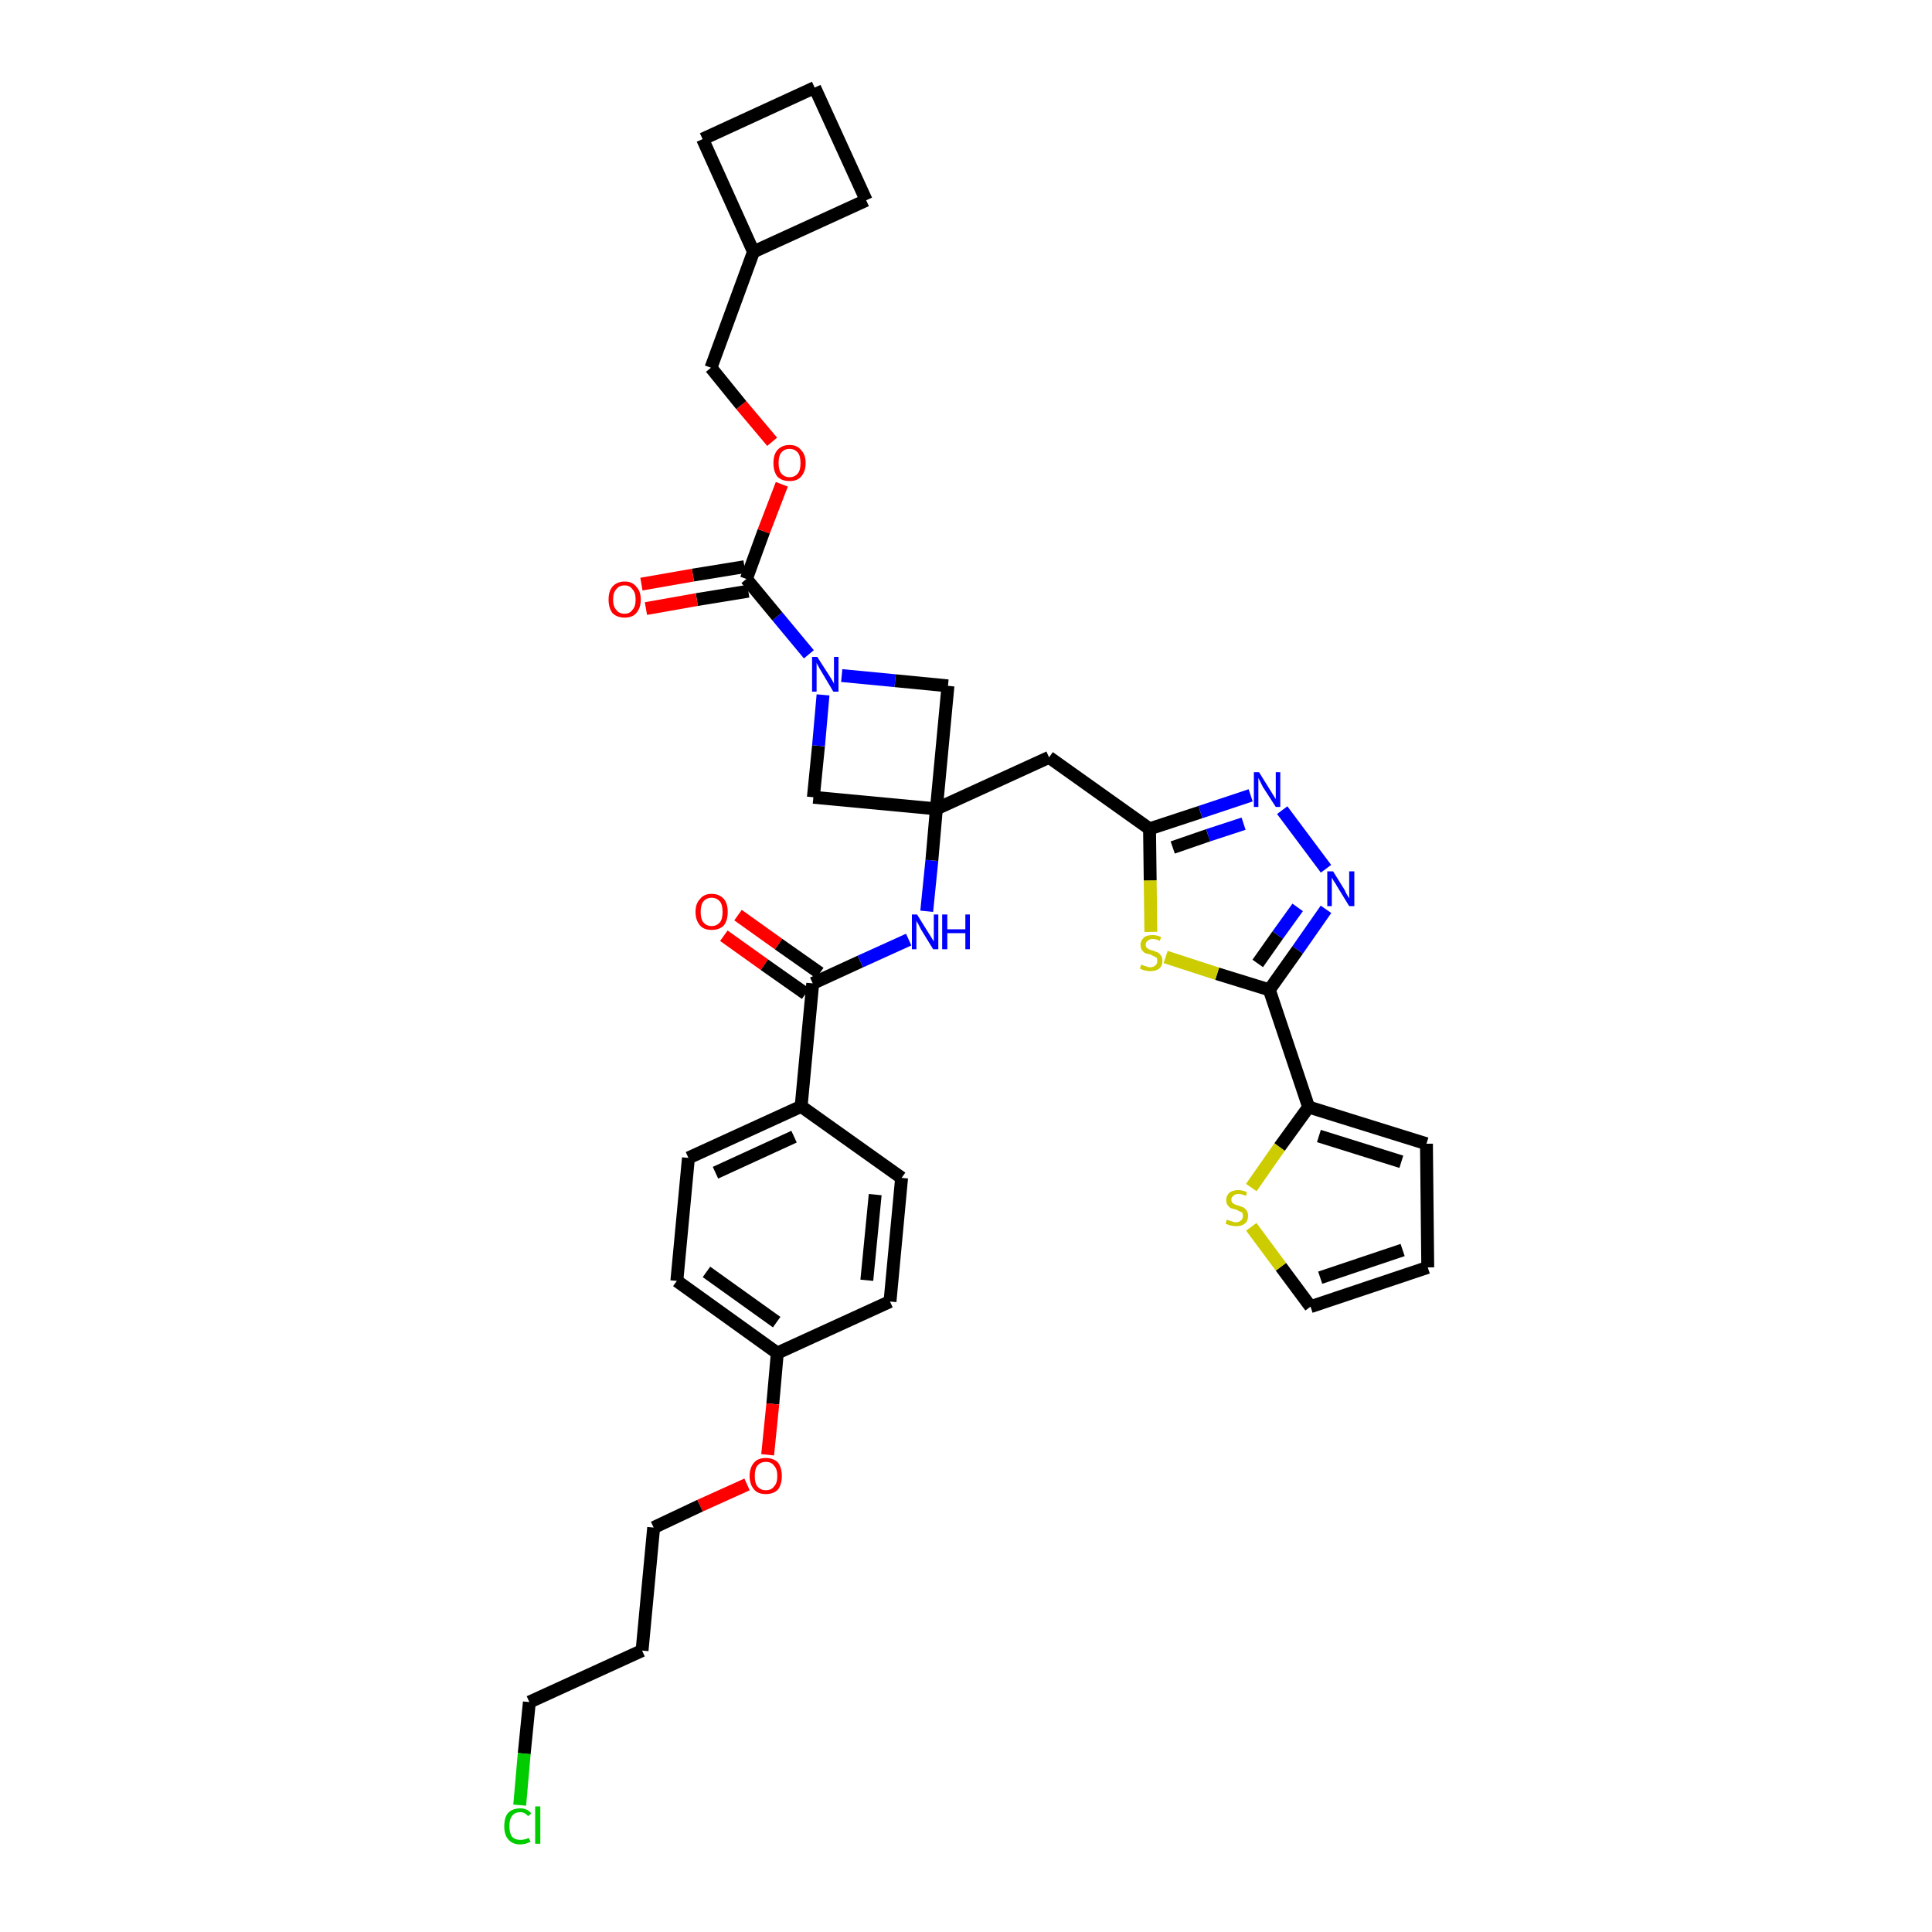 <?xml version='1.0' encoding='iso-8859-1'?>
<svg version='1.1' baseProfile='full'
              xmlns='http://www.w3.org/2000/svg'
                      xmlns:rdkit='http://www.rdkit.org/xml'
                      xmlns:xlink='http://www.w3.org/1999/xlink'
                  xml:space='preserve'
width='300px' height='300px' viewBox='0 0 300 300'>
<!-- END OF HEADER -->
<path class='bond-0 atom-0 atom-1' d='M 112.4,145.3 L 118.7,149.8' style='fill:none;fill-rule:evenodd;stroke:#FF0000;stroke-width:2.0px;stroke-linecap:butt;stroke-linejoin:miter;stroke-opacity:1' />
<path class='bond-0 atom-0 atom-1' d='M 118.7,149.8 L 125.1,154.3' style='fill:none;fill-rule:evenodd;stroke:#000000;stroke-width:2.0px;stroke-linecap:butt;stroke-linejoin:miter;stroke-opacity:1' />
<path class='bond-0 atom-0 atom-1' d='M 114.6,142.1 L 120.9,146.6' style='fill:none;fill-rule:evenodd;stroke:#FF0000;stroke-width:2.0px;stroke-linecap:butt;stroke-linejoin:miter;stroke-opacity:1' />
<path class='bond-0 atom-0 atom-1' d='M 120.9,146.6 L 127.3,151.1' style='fill:none;fill-rule:evenodd;stroke:#000000;stroke-width:2.0px;stroke-linecap:butt;stroke-linejoin:miter;stroke-opacity:1' />
<path class='bond-1 atom-1 atom-2' d='M 126.2,152.7 L 133.6,149.3' style='fill:none;fill-rule:evenodd;stroke:#000000;stroke-width:2.0px;stroke-linecap:butt;stroke-linejoin:miter;stroke-opacity:1' />
<path class='bond-1 atom-1 atom-2' d='M 133.6,149.3 L 141.1,145.9' style='fill:none;fill-rule:evenodd;stroke:#0000FF;stroke-width:2.0px;stroke-linecap:butt;stroke-linejoin:miter;stroke-opacity:1' />
<path class='bond-25 atom-1 atom-26' d='M 126.2,152.7 L 124.4,171.8' style='fill:none;fill-rule:evenodd;stroke:#000000;stroke-width:2.0px;stroke-linecap:butt;stroke-linejoin:miter;stroke-opacity:1' />
<path class='bond-2 atom-2 atom-3' d='M 143.9,141.5 L 144.7,133.6' style='fill:none;fill-rule:evenodd;stroke:#0000FF;stroke-width:2.0px;stroke-linecap:butt;stroke-linejoin:miter;stroke-opacity:1' />
<path class='bond-2 atom-2 atom-3' d='M 144.7,133.6 L 145.4,125.6' style='fill:none;fill-rule:evenodd;stroke:#000000;stroke-width:2.0px;stroke-linecap:butt;stroke-linejoin:miter;stroke-opacity:1' />
<path class='bond-3 atom-3 atom-4' d='M 145.4,125.6 L 162.9,117.6' style='fill:none;fill-rule:evenodd;stroke:#000000;stroke-width:2.0px;stroke-linecap:butt;stroke-linejoin:miter;stroke-opacity:1' />
<path class='bond-14 atom-3 atom-15' d='M 145.4,125.6 L 126.3,123.8' style='fill:none;fill-rule:evenodd;stroke:#000000;stroke-width:2.0px;stroke-linecap:butt;stroke-linejoin:miter;stroke-opacity:1' />
<path class='bond-36 atom-25 atom-3' d='M 147.2,106.5 L 145.4,125.6' style='fill:none;fill-rule:evenodd;stroke:#000000;stroke-width:2.0px;stroke-linecap:butt;stroke-linejoin:miter;stroke-opacity:1' />
<path class='bond-4 atom-4 atom-5' d='M 162.9,117.6 L 178.5,128.7' style='fill:none;fill-rule:evenodd;stroke:#000000;stroke-width:2.0px;stroke-linecap:butt;stroke-linejoin:miter;stroke-opacity:1' />
<path class='bond-5 atom-5 atom-6' d='M 178.5,128.7 L 186.4,126.1' style='fill:none;fill-rule:evenodd;stroke:#000000;stroke-width:2.0px;stroke-linecap:butt;stroke-linejoin:miter;stroke-opacity:1' />
<path class='bond-5 atom-5 atom-6' d='M 186.4,126.1 L 194.2,123.5' style='fill:none;fill-rule:evenodd;stroke:#0000FF;stroke-width:2.0px;stroke-linecap:butt;stroke-linejoin:miter;stroke-opacity:1' />
<path class='bond-5 atom-5 atom-6' d='M 182.1,131.6 L 187.6,129.7' style='fill:none;fill-rule:evenodd;stroke:#000000;stroke-width:2.0px;stroke-linecap:butt;stroke-linejoin:miter;stroke-opacity:1' />
<path class='bond-5 atom-5 atom-6' d='M 187.6,129.7 L 193.1,127.9' style='fill:none;fill-rule:evenodd;stroke:#0000FF;stroke-width:2.0px;stroke-linecap:butt;stroke-linejoin:miter;stroke-opacity:1' />
<path class='bond-38 atom-14 atom-5' d='M 178.7,144.7 L 178.6,136.7' style='fill:none;fill-rule:evenodd;stroke:#CCCC00;stroke-width:2.0px;stroke-linecap:butt;stroke-linejoin:miter;stroke-opacity:1' />
<path class='bond-38 atom-14 atom-5' d='M 178.6,136.7 L 178.5,128.7' style='fill:none;fill-rule:evenodd;stroke:#000000;stroke-width:2.0px;stroke-linecap:butt;stroke-linejoin:miter;stroke-opacity:1' />
<path class='bond-6 atom-6 atom-7' d='M 199.1,125.8 L 205.9,134.9' style='fill:none;fill-rule:evenodd;stroke:#0000FF;stroke-width:2.0px;stroke-linecap:butt;stroke-linejoin:miter;stroke-opacity:1' />
<path class='bond-7 atom-7 atom-8' d='M 205.9,141.2 L 201.5,147.5' style='fill:none;fill-rule:evenodd;stroke:#0000FF;stroke-width:2.0px;stroke-linecap:butt;stroke-linejoin:miter;stroke-opacity:1' />
<path class='bond-7 atom-7 atom-8' d='M 201.5,147.5 L 197.1,153.7' style='fill:none;fill-rule:evenodd;stroke:#000000;stroke-width:2.0px;stroke-linecap:butt;stroke-linejoin:miter;stroke-opacity:1' />
<path class='bond-7 atom-7 atom-8' d='M 201.5,140.9 L 198.4,145.2' style='fill:none;fill-rule:evenodd;stroke:#0000FF;stroke-width:2.0px;stroke-linecap:butt;stroke-linejoin:miter;stroke-opacity:1' />
<path class='bond-7 atom-7 atom-8' d='M 198.4,145.2 L 195.3,149.6' style='fill:none;fill-rule:evenodd;stroke:#000000;stroke-width:2.0px;stroke-linecap:butt;stroke-linejoin:miter;stroke-opacity:1' />
<path class='bond-8 atom-8 atom-9' d='M 197.1,153.7 L 203.2,171.9' style='fill:none;fill-rule:evenodd;stroke:#000000;stroke-width:2.0px;stroke-linecap:butt;stroke-linejoin:miter;stroke-opacity:1' />
<path class='bond-13 atom-8 atom-14' d='M 197.1,153.7 L 189.0,151.2' style='fill:none;fill-rule:evenodd;stroke:#000000;stroke-width:2.0px;stroke-linecap:butt;stroke-linejoin:miter;stroke-opacity:1' />
<path class='bond-13 atom-8 atom-14' d='M 189.0,151.2 L 181.0,148.6' style='fill:none;fill-rule:evenodd;stroke:#CCCC00;stroke-width:2.0px;stroke-linecap:butt;stroke-linejoin:miter;stroke-opacity:1' />
<path class='bond-9 atom-9 atom-10' d='M 203.2,171.9 L 221.5,177.6' style='fill:none;fill-rule:evenodd;stroke:#000000;stroke-width:2.0px;stroke-linecap:butt;stroke-linejoin:miter;stroke-opacity:1' />
<path class='bond-9 atom-9 atom-10' d='M 204.8,176.4 L 217.6,180.4' style='fill:none;fill-rule:evenodd;stroke:#000000;stroke-width:2.0px;stroke-linecap:butt;stroke-linejoin:miter;stroke-opacity:1' />
<path class='bond-40 atom-13 atom-9' d='M 194.3,184.4 L 198.7,178.1' style='fill:none;fill-rule:evenodd;stroke:#CCCC00;stroke-width:2.0px;stroke-linecap:butt;stroke-linejoin:miter;stroke-opacity:1' />
<path class='bond-40 atom-13 atom-9' d='M 198.7,178.1 L 203.2,171.9' style='fill:none;fill-rule:evenodd;stroke:#000000;stroke-width:2.0px;stroke-linecap:butt;stroke-linejoin:miter;stroke-opacity:1' />
<path class='bond-10 atom-10 atom-11' d='M 221.5,177.6 L 221.7,196.8' style='fill:none;fill-rule:evenodd;stroke:#000000;stroke-width:2.0px;stroke-linecap:butt;stroke-linejoin:miter;stroke-opacity:1' />
<path class='bond-11 atom-11 atom-12' d='M 221.7,196.8 L 203.5,202.9' style='fill:none;fill-rule:evenodd;stroke:#000000;stroke-width:2.0px;stroke-linecap:butt;stroke-linejoin:miter;stroke-opacity:1' />
<path class='bond-11 atom-11 atom-12' d='M 217.8,194.1 L 205.0,198.4' style='fill:none;fill-rule:evenodd;stroke:#000000;stroke-width:2.0px;stroke-linecap:butt;stroke-linejoin:miter;stroke-opacity:1' />
<path class='bond-12 atom-12 atom-13' d='M 203.5,202.9 L 198.9,196.7' style='fill:none;fill-rule:evenodd;stroke:#000000;stroke-width:2.0px;stroke-linecap:butt;stroke-linejoin:miter;stroke-opacity:1' />
<path class='bond-12 atom-12 atom-13' d='M 198.9,196.7 L 194.3,190.5' style='fill:none;fill-rule:evenodd;stroke:#CCCC00;stroke-width:2.0px;stroke-linecap:butt;stroke-linejoin:miter;stroke-opacity:1' />
<path class='bond-15 atom-15 atom-16' d='M 126.3,123.8 L 127.1,115.8' style='fill:none;fill-rule:evenodd;stroke:#000000;stroke-width:2.0px;stroke-linecap:butt;stroke-linejoin:miter;stroke-opacity:1' />
<path class='bond-15 atom-15 atom-16' d='M 127.1,115.8 L 127.8,107.9' style='fill:none;fill-rule:evenodd;stroke:#0000FF;stroke-width:2.0px;stroke-linecap:butt;stroke-linejoin:miter;stroke-opacity:1' />
<path class='bond-16 atom-16 atom-17' d='M 125.6,101.6 L 120.7,95.7' style='fill:none;fill-rule:evenodd;stroke:#0000FF;stroke-width:2.0px;stroke-linecap:butt;stroke-linejoin:miter;stroke-opacity:1' />
<path class='bond-16 atom-16 atom-17' d='M 120.7,95.7 L 115.9,89.9' style='fill:none;fill-rule:evenodd;stroke:#000000;stroke-width:2.0px;stroke-linecap:butt;stroke-linejoin:miter;stroke-opacity:1' />
<path class='bond-24 atom-16 atom-25' d='M 130.7,104.9 L 139.0,105.7' style='fill:none;fill-rule:evenodd;stroke:#0000FF;stroke-width:2.0px;stroke-linecap:butt;stroke-linejoin:miter;stroke-opacity:1' />
<path class='bond-24 atom-16 atom-25' d='M 139.0,105.7 L 147.2,106.5' style='fill:none;fill-rule:evenodd;stroke:#000000;stroke-width:2.0px;stroke-linecap:butt;stroke-linejoin:miter;stroke-opacity:1' />
<path class='bond-17 atom-17 atom-18' d='M 115.6,88.0 L 107.6,89.3' style='fill:none;fill-rule:evenodd;stroke:#000000;stroke-width:2.0px;stroke-linecap:butt;stroke-linejoin:miter;stroke-opacity:1' />
<path class='bond-17 atom-17 atom-18' d='M 107.6,89.3 L 99.6,90.7' style='fill:none;fill-rule:evenodd;stroke:#FF0000;stroke-width:2.0px;stroke-linecap:butt;stroke-linejoin:miter;stroke-opacity:1' />
<path class='bond-17 atom-17 atom-18' d='M 116.2,91.8 L 108.2,93.1' style='fill:none;fill-rule:evenodd;stroke:#000000;stroke-width:2.0px;stroke-linecap:butt;stroke-linejoin:miter;stroke-opacity:1' />
<path class='bond-17 atom-17 atom-18' d='M 108.2,93.1 L 100.3,94.5' style='fill:none;fill-rule:evenodd;stroke:#FF0000;stroke-width:2.0px;stroke-linecap:butt;stroke-linejoin:miter;stroke-opacity:1' />
<path class='bond-18 atom-17 atom-19' d='M 115.9,89.9 L 118.6,82.5' style='fill:none;fill-rule:evenodd;stroke:#000000;stroke-width:2.0px;stroke-linecap:butt;stroke-linejoin:miter;stroke-opacity:1' />
<path class='bond-18 atom-17 atom-19' d='M 118.6,82.5 L 121.4,75.2' style='fill:none;fill-rule:evenodd;stroke:#FF0000;stroke-width:2.0px;stroke-linecap:butt;stroke-linejoin:miter;stroke-opacity:1' />
<path class='bond-19 atom-19 atom-20' d='M 119.9,68.6 L 115.1,62.9' style='fill:none;fill-rule:evenodd;stroke:#FF0000;stroke-width:2.0px;stroke-linecap:butt;stroke-linejoin:miter;stroke-opacity:1' />
<path class='bond-19 atom-19 atom-20' d='M 115.1,62.9 L 110.4,57.1' style='fill:none;fill-rule:evenodd;stroke:#000000;stroke-width:2.0px;stroke-linecap:butt;stroke-linejoin:miter;stroke-opacity:1' />
<path class='bond-20 atom-20 atom-21' d='M 110.4,57.1 L 117.0,39.1' style='fill:none;fill-rule:evenodd;stroke:#000000;stroke-width:2.0px;stroke-linecap:butt;stroke-linejoin:miter;stroke-opacity:1' />
<path class='bond-21 atom-21 atom-22' d='M 117.0,39.1 L 134.5,31.1' style='fill:none;fill-rule:evenodd;stroke:#000000;stroke-width:2.0px;stroke-linecap:butt;stroke-linejoin:miter;stroke-opacity:1' />
<path class='bond-39 atom-24 atom-21' d='M 109.1,21.6 L 117.0,39.1' style='fill:none;fill-rule:evenodd;stroke:#000000;stroke-width:2.0px;stroke-linecap:butt;stroke-linejoin:miter;stroke-opacity:1' />
<path class='bond-22 atom-22 atom-23' d='M 134.5,31.1 L 126.5,13.6' style='fill:none;fill-rule:evenodd;stroke:#000000;stroke-width:2.0px;stroke-linecap:butt;stroke-linejoin:miter;stroke-opacity:1' />
<path class='bond-23 atom-23 atom-24' d='M 126.5,13.6 L 109.1,21.6' style='fill:none;fill-rule:evenodd;stroke:#000000;stroke-width:2.0px;stroke-linecap:butt;stroke-linejoin:miter;stroke-opacity:1' />
<path class='bond-26 atom-26 atom-27' d='M 124.4,171.8 L 106.9,179.8' style='fill:none;fill-rule:evenodd;stroke:#000000;stroke-width:2.0px;stroke-linecap:butt;stroke-linejoin:miter;stroke-opacity:1' />
<path class='bond-26 atom-26 atom-27' d='M 123.3,176.5 L 111.1,182.1' style='fill:none;fill-rule:evenodd;stroke:#000000;stroke-width:2.0px;stroke-linecap:butt;stroke-linejoin:miter;stroke-opacity:1' />
<path class='bond-37 atom-36 atom-26' d='M 140.0,182.9 L 124.4,171.8' style='fill:none;fill-rule:evenodd;stroke:#000000;stroke-width:2.0px;stroke-linecap:butt;stroke-linejoin:miter;stroke-opacity:1' />
<path class='bond-27 atom-27 atom-28' d='M 106.9,179.8 L 105.1,198.9' style='fill:none;fill-rule:evenodd;stroke:#000000;stroke-width:2.0px;stroke-linecap:butt;stroke-linejoin:miter;stroke-opacity:1' />
<path class='bond-28 atom-28 atom-29' d='M 105.1,198.9 L 120.7,210.1' style='fill:none;fill-rule:evenodd;stroke:#000000;stroke-width:2.0px;stroke-linecap:butt;stroke-linejoin:miter;stroke-opacity:1' />
<path class='bond-28 atom-28 atom-29' d='M 109.7,197.5 L 120.6,205.3' style='fill:none;fill-rule:evenodd;stroke:#000000;stroke-width:2.0px;stroke-linecap:butt;stroke-linejoin:miter;stroke-opacity:1' />
<path class='bond-29 atom-29 atom-30' d='M 120.7,210.1 L 120.0,218.0' style='fill:none;fill-rule:evenodd;stroke:#000000;stroke-width:2.0px;stroke-linecap:butt;stroke-linejoin:miter;stroke-opacity:1' />
<path class='bond-29 atom-29 atom-30' d='M 120.0,218.0 L 119.2,225.9' style='fill:none;fill-rule:evenodd;stroke:#FF0000;stroke-width:2.0px;stroke-linecap:butt;stroke-linejoin:miter;stroke-opacity:1' />
<path class='bond-34 atom-29 atom-35' d='M 120.7,210.1 L 138.2,202.1' style='fill:none;fill-rule:evenodd;stroke:#000000;stroke-width:2.0px;stroke-linecap:butt;stroke-linejoin:miter;stroke-opacity:1' />
<path class='bond-30 atom-30 atom-31' d='M 116.0,230.5 L 108.7,233.8' style='fill:none;fill-rule:evenodd;stroke:#FF0000;stroke-width:2.0px;stroke-linecap:butt;stroke-linejoin:miter;stroke-opacity:1' />
<path class='bond-30 atom-30 atom-31' d='M 108.7,233.8 L 101.5,237.2' style='fill:none;fill-rule:evenodd;stroke:#000000;stroke-width:2.0px;stroke-linecap:butt;stroke-linejoin:miter;stroke-opacity:1' />
<path class='bond-31 atom-31 atom-32' d='M 101.5,237.2 L 99.7,256.3' style='fill:none;fill-rule:evenodd;stroke:#000000;stroke-width:2.0px;stroke-linecap:butt;stroke-linejoin:miter;stroke-opacity:1' />
<path class='bond-32 atom-32 atom-33' d='M 99.7,256.3 L 82.2,264.3' style='fill:none;fill-rule:evenodd;stroke:#000000;stroke-width:2.0px;stroke-linecap:butt;stroke-linejoin:miter;stroke-opacity:1' />
<path class='bond-33 atom-33 atom-34' d='M 82.2,264.3 L 81.4,272.3' style='fill:none;fill-rule:evenodd;stroke:#000000;stroke-width:2.0px;stroke-linecap:butt;stroke-linejoin:miter;stroke-opacity:1' />
<path class='bond-33 atom-33 atom-34' d='M 81.4,272.3 L 80.7,280.3' style='fill:none;fill-rule:evenodd;stroke:#00CC00;stroke-width:2.0px;stroke-linecap:butt;stroke-linejoin:miter;stroke-opacity:1' />
<path class='bond-35 atom-35 atom-36' d='M 138.2,202.1 L 140.0,182.9' style='fill:none;fill-rule:evenodd;stroke:#000000;stroke-width:2.0px;stroke-linecap:butt;stroke-linejoin:miter;stroke-opacity:1' />
<path class='bond-35 atom-35 atom-36' d='M 134.6,198.8 L 135.9,185.5' style='fill:none;fill-rule:evenodd;stroke:#000000;stroke-width:2.0px;stroke-linecap:butt;stroke-linejoin:miter;stroke-opacity:1' />
<path  class='atom-0' d='M 108.0 141.6
Q 108.0 140.3, 108.7 139.6
Q 109.3 138.8, 110.5 138.8
Q 111.7 138.8, 112.4 139.6
Q 113.0 140.3, 113.0 141.6
Q 113.0 142.9, 112.4 143.7
Q 111.7 144.4, 110.5 144.4
Q 109.3 144.4, 108.7 143.7
Q 108.0 142.9, 108.0 141.6
M 110.5 143.8
Q 111.3 143.8, 111.8 143.2
Q 112.2 142.7, 112.2 141.6
Q 112.2 140.5, 111.8 140.0
Q 111.3 139.4, 110.5 139.4
Q 109.7 139.4, 109.2 140.0
Q 108.8 140.5, 108.8 141.6
Q 108.8 142.7, 109.2 143.2
Q 109.7 143.8, 110.5 143.8
' fill='#FF0000'/>
<path  class='atom-2' d='M 142.4 142.0
L 144.2 144.9
Q 144.4 145.2, 144.7 145.7
Q 145.0 146.2, 145.0 146.2
L 145.0 142.0
L 145.7 142.0
L 145.7 147.4
L 144.9 147.4
L 143.0 144.3
Q 142.8 143.9, 142.6 143.5
Q 142.3 143.1, 142.3 142.9
L 142.3 147.4
L 141.6 147.4
L 141.6 142.0
L 142.4 142.0
' fill='#0000FF'/>
<path  class='atom-2' d='M 146.3 142.0
L 147.1 142.0
L 147.1 144.3
L 149.9 144.3
L 149.9 142.0
L 150.6 142.0
L 150.6 147.4
L 149.9 147.4
L 149.9 144.9
L 147.1 144.9
L 147.1 147.4
L 146.3 147.4
L 146.3 142.0
' fill='#0000FF'/>
<path  class='atom-6' d='M 195.5 119.9
L 197.3 122.8
Q 197.5 123.1, 197.8 123.6
Q 198.1 124.1, 198.1 124.1
L 198.1 119.9
L 198.8 119.9
L 198.8 125.3
L 198.1 125.3
L 196.1 122.2
Q 195.9 121.8, 195.7 121.4
Q 195.5 121.0, 195.4 120.8
L 195.4 125.3
L 194.7 125.3
L 194.7 119.9
L 195.5 119.9
' fill='#0000FF'/>
<path  class='atom-7' d='M 207.0 135.3
L 208.8 138.2
Q 208.9 138.5, 209.2 139.0
Q 209.5 139.5, 209.5 139.5
L 209.5 135.3
L 210.3 135.3
L 210.3 140.7
L 209.5 140.7
L 207.6 137.6
Q 207.4 137.2, 207.1 136.8
Q 206.9 136.4, 206.8 136.3
L 206.8 140.7
L 206.1 140.7
L 206.1 135.3
L 207.0 135.3
' fill='#0000FF'/>
<path  class='atom-13' d='M 190.5 189.4
Q 190.6 189.4, 190.8 189.5
Q 191.1 189.6, 191.4 189.7
Q 191.7 189.8, 191.9 189.8
Q 192.4 189.8, 192.7 189.5
Q 193.0 189.3, 193.0 188.8
Q 193.0 188.5, 192.9 188.3
Q 192.7 188.2, 192.5 188.1
Q 192.3 188.0, 191.9 187.8
Q 191.4 187.7, 191.1 187.6
Q 190.8 187.4, 190.6 187.1
Q 190.4 186.8, 190.4 186.3
Q 190.4 185.7, 190.9 185.2
Q 191.4 184.8, 192.3 184.8
Q 192.9 184.8, 193.6 185.1
L 193.5 185.7
Q 192.8 185.4, 192.3 185.4
Q 191.8 185.4, 191.5 185.7
Q 191.2 185.9, 191.2 186.3
Q 191.2 186.5, 191.3 186.7
Q 191.5 186.9, 191.7 187.0
Q 191.9 187.1, 192.3 187.2
Q 192.8 187.4, 193.1 187.5
Q 193.4 187.7, 193.6 188.0
Q 193.8 188.3, 193.8 188.8
Q 193.8 189.6, 193.3 190.0
Q 192.8 190.4, 192.0 190.4
Q 191.5 190.4, 191.1 190.3
Q 190.7 190.2, 190.3 190.0
L 190.5 189.4
' fill='#CCCC00'/>
<path  class='atom-14' d='M 177.2 149.8
Q 177.3 149.8, 177.5 149.9
Q 177.8 150.0, 178.1 150.1
Q 178.3 150.2, 178.6 150.2
Q 179.1 150.2, 179.4 149.9
Q 179.7 149.7, 179.7 149.2
Q 179.7 148.9, 179.6 148.7
Q 179.4 148.6, 179.2 148.5
Q 179.0 148.4, 178.6 148.2
Q 178.1 148.1, 177.8 148.0
Q 177.5 147.8, 177.3 147.5
Q 177.1 147.2, 177.1 146.7
Q 177.1 146.1, 177.6 145.6
Q 178.0 145.2, 179.0 145.2
Q 179.6 145.2, 180.3 145.5
L 180.1 146.1
Q 179.5 145.8, 179.0 145.8
Q 178.5 145.8, 178.2 146.1
Q 177.9 146.3, 177.9 146.7
Q 177.9 146.9, 178.0 147.1
Q 178.2 147.3, 178.4 147.4
Q 178.6 147.5, 179.0 147.6
Q 179.5 147.8, 179.8 147.9
Q 180.1 148.1, 180.3 148.4
Q 180.5 148.7, 180.5 149.2
Q 180.5 150.0, 180.0 150.4
Q 179.5 150.8, 178.6 150.8
Q 178.2 150.8, 177.8 150.7
Q 177.4 150.6, 177.0 150.4
L 177.2 149.8
' fill='#CCCC00'/>
<path  class='atom-16' d='M 126.9 102.0
L 128.7 104.8
Q 128.9 105.1, 129.2 105.6
Q 129.5 106.1, 129.5 106.2
L 129.5 102.0
L 130.2 102.0
L 130.2 107.4
L 129.4 107.4
L 127.5 104.2
Q 127.3 103.9, 127.1 103.5
Q 126.8 103.0, 126.8 102.9
L 126.8 107.4
L 126.1 107.4
L 126.1 102.0
L 126.9 102.0
' fill='#0000FF'/>
<path  class='atom-18' d='M 94.5 93.1
Q 94.5 91.8, 95.1 91.1
Q 95.8 90.3, 97.0 90.3
Q 98.2 90.3, 98.8 91.1
Q 99.5 91.8, 99.5 93.1
Q 99.5 94.4, 98.8 95.2
Q 98.2 95.9, 97.0 95.9
Q 95.8 95.9, 95.1 95.2
Q 94.5 94.4, 94.5 93.1
M 97.0 95.3
Q 97.8 95.3, 98.2 94.7
Q 98.7 94.2, 98.7 93.1
Q 98.7 92.0, 98.2 91.5
Q 97.8 90.9, 97.0 90.9
Q 96.1 90.9, 95.7 91.5
Q 95.2 92.0, 95.2 93.1
Q 95.2 94.2, 95.7 94.7
Q 96.1 95.3, 97.0 95.3
' fill='#FF0000'/>
<path  class='atom-19' d='M 120.1 71.9
Q 120.1 70.6, 120.7 69.9
Q 121.4 69.1, 122.6 69.1
Q 123.8 69.1, 124.4 69.9
Q 125.1 70.6, 125.1 71.9
Q 125.1 73.2, 124.4 74.0
Q 123.8 74.7, 122.6 74.7
Q 121.4 74.7, 120.7 74.0
Q 120.1 73.2, 120.1 71.9
M 122.6 74.1
Q 123.4 74.1, 123.9 73.5
Q 124.3 73.0, 124.3 71.9
Q 124.3 70.8, 123.9 70.3
Q 123.4 69.7, 122.6 69.7
Q 121.8 69.7, 121.3 70.3
Q 120.9 70.8, 120.9 71.9
Q 120.9 73.0, 121.3 73.5
Q 121.8 74.1, 122.6 74.1
' fill='#FF0000'/>
<path  class='atom-30' d='M 116.4 229.2
Q 116.4 227.9, 117.1 227.1
Q 117.7 226.4, 118.9 226.4
Q 120.1 226.4, 120.8 227.1
Q 121.4 227.9, 121.4 229.2
Q 121.4 230.5, 120.8 231.3
Q 120.1 232.0, 118.9 232.0
Q 117.7 232.0, 117.1 231.3
Q 116.4 230.5, 116.4 229.2
M 118.9 231.4
Q 119.8 231.4, 120.2 230.8
Q 120.7 230.3, 120.7 229.2
Q 120.7 228.1, 120.2 227.6
Q 119.8 227.0, 118.9 227.0
Q 118.1 227.0, 117.6 227.6
Q 117.2 228.1, 117.2 229.2
Q 117.2 230.3, 117.6 230.8
Q 118.1 231.4, 118.9 231.4
' fill='#FF0000'/>
<path  class='atom-34' d='M 78.3 283.6
Q 78.3 282.2, 78.9 281.5
Q 79.6 280.8, 80.8 280.8
Q 81.9 280.8, 82.5 281.6
L 82.0 282.0
Q 81.5 281.4, 80.8 281.4
Q 79.9 281.4, 79.5 282.0
Q 79.1 282.5, 79.1 283.6
Q 79.1 284.6, 79.5 285.2
Q 80.0 285.7, 80.8 285.7
Q 81.4 285.7, 82.1 285.4
L 82.4 286.0
Q 82.1 286.1, 81.6 286.3
Q 81.2 286.4, 80.7 286.4
Q 79.6 286.4, 78.9 285.6
Q 78.3 284.9, 78.3 283.6
' fill='#00CC00'/>
<path  class='atom-34' d='M 83.1 280.5
L 83.9 280.5
L 83.9 286.3
L 83.1 286.3
L 83.1 280.5
' fill='#00CC00'/>
</svg>
